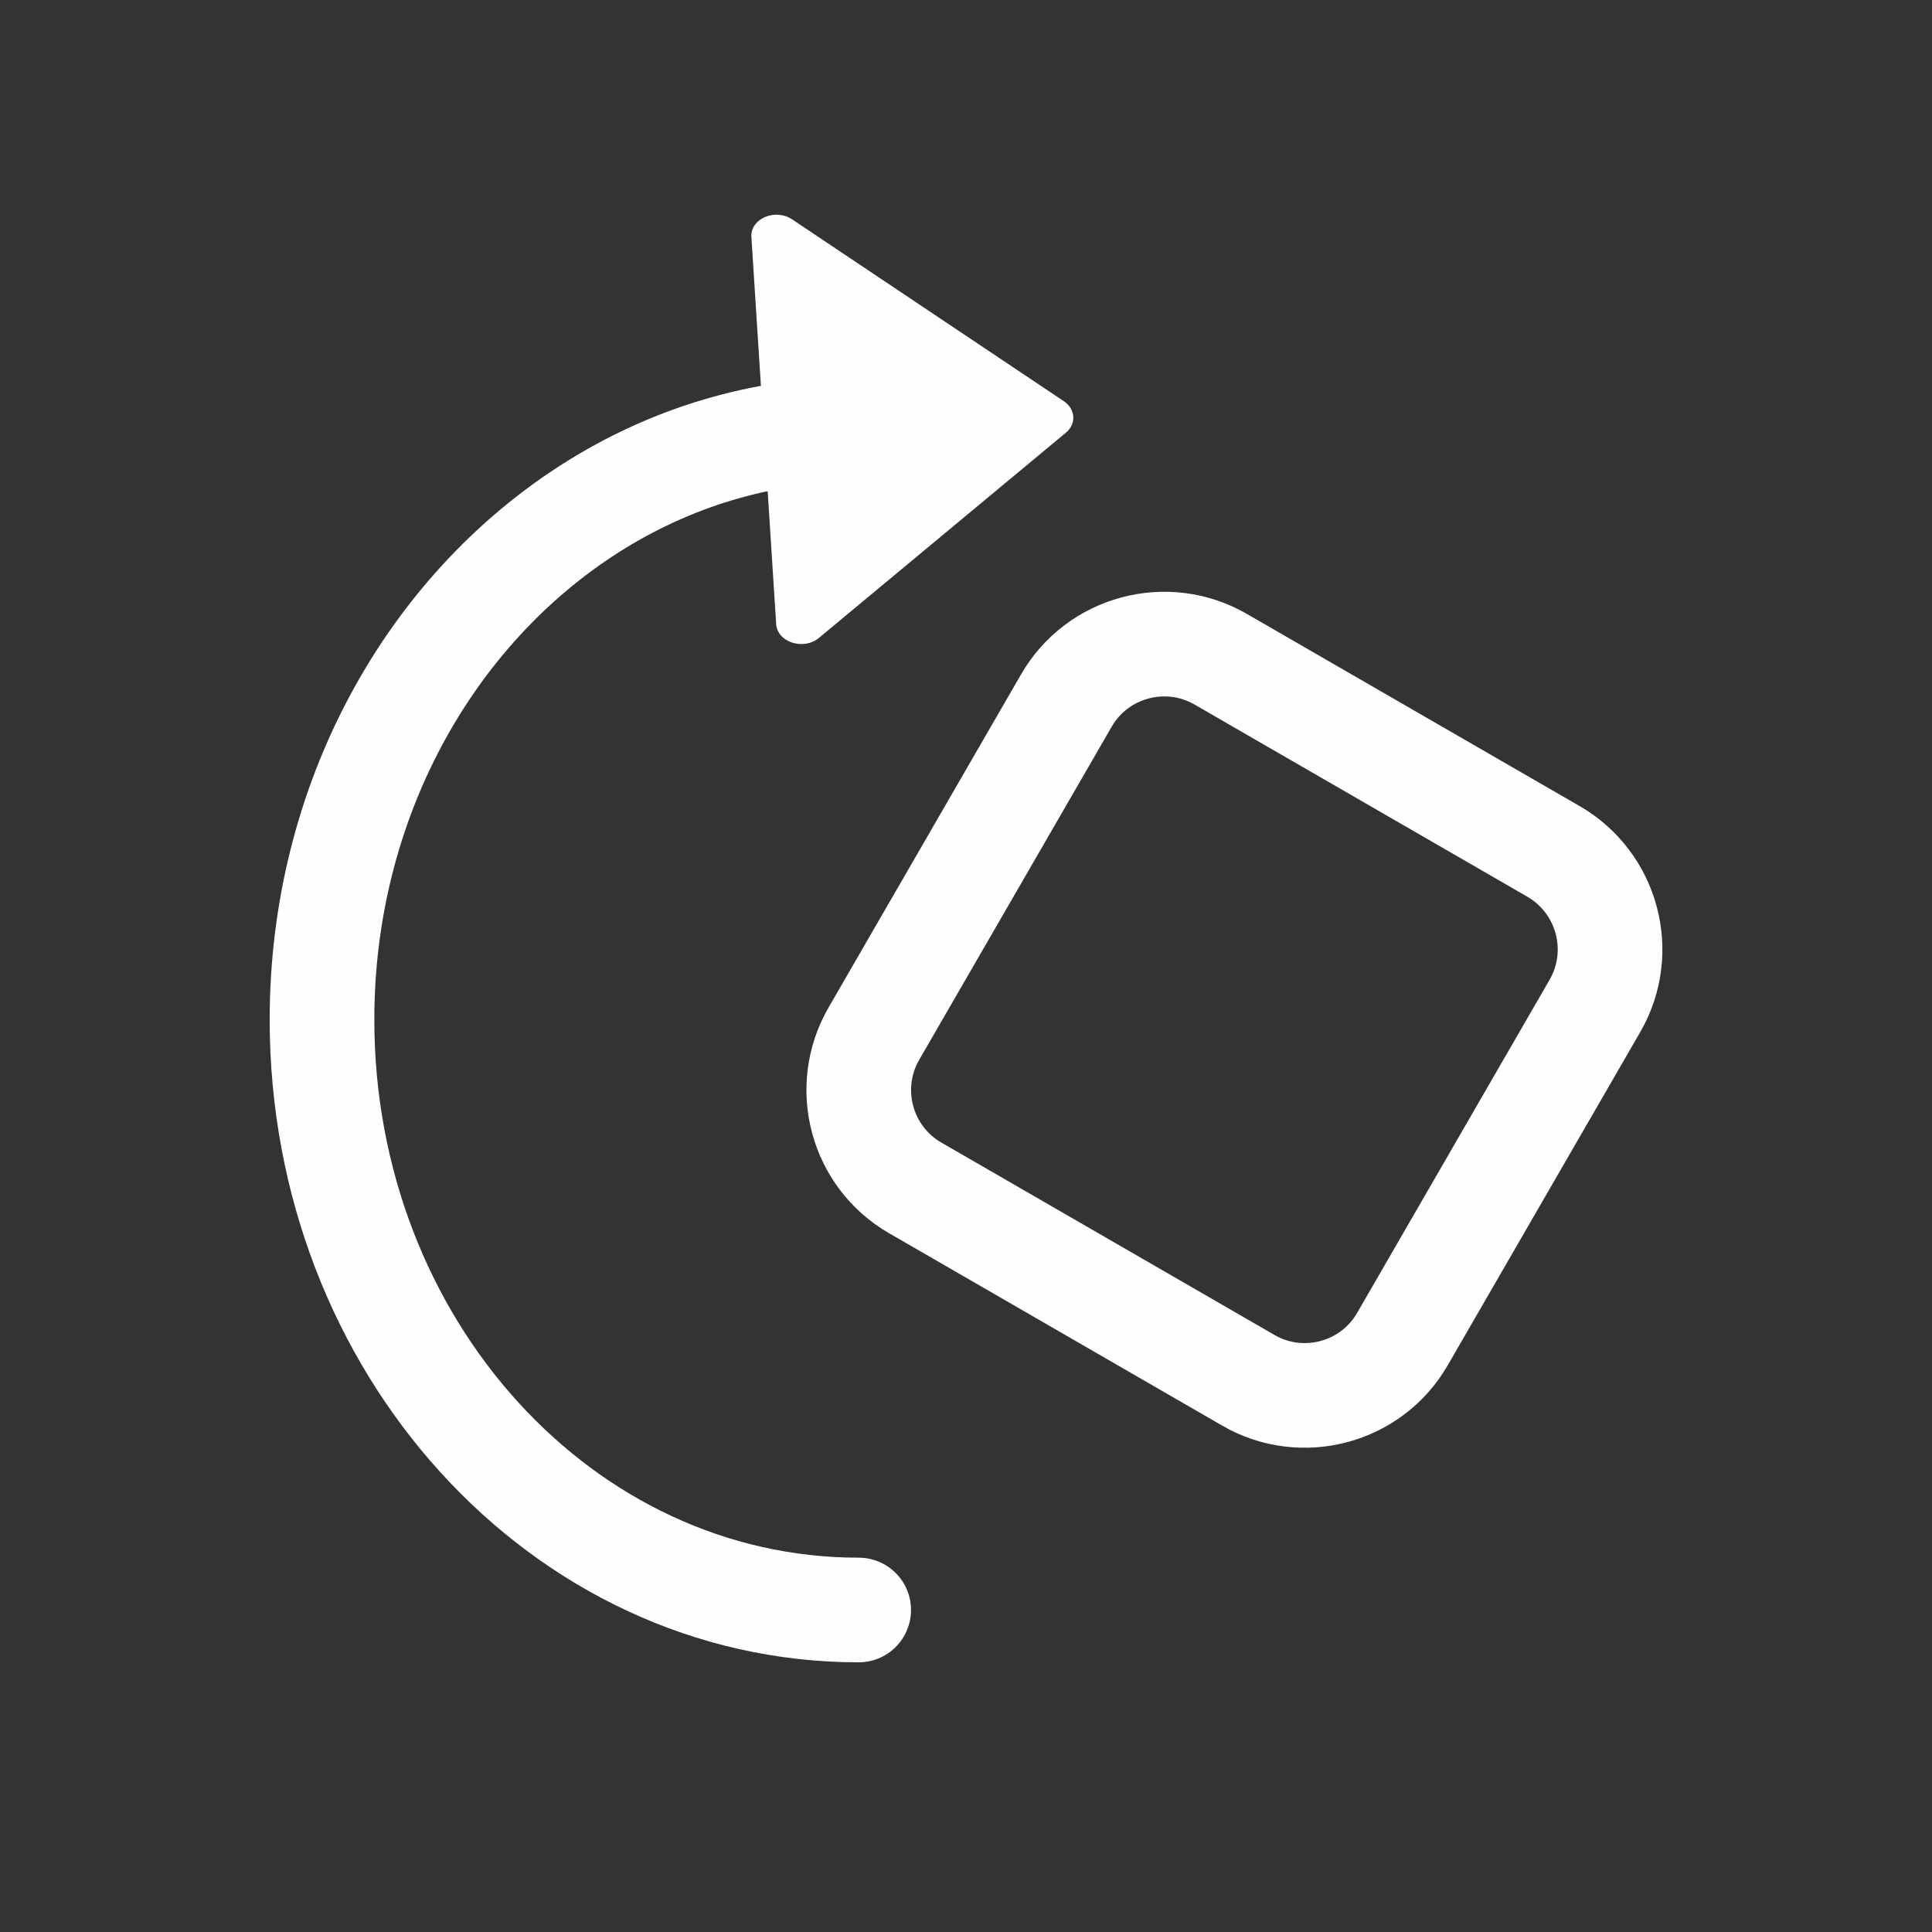 <svg xmlns="http://www.w3.org/2000/svg" width="24" height="24" viewBox="0 0 24 24">
    <rect x="0" y="0" width="24" height="24" fill="#333333" stroke="none"/>
    <g fill="none" fill-rule="evenodd">
        <path fill="#FEFEFE" d="M9.217 2.318L5.84.058c-.213-.141-.52-.007-.506.218l.308 4.81c.014.225.34.33.53.172l3.07-2.551c.131-.11.119-.291-.025-.389" transform="translate(4 2.667)"/>
        <path stroke="#FEFEFE" stroke-linecap="round" stroke-width="1.3" d="M6.667 17.333C2.984 17.333 0 14.05 0 10c0-2.715 1.34-5.082 3.332-6.351.98-.625 2.12-.982 3.335-.982" transform="translate(4 2.667)"/>
        <path stroke="#FEFEFE" stroke-width="1.3" d="M11.505 14.478L7.37 12.09c-.671-.386-.902-1.246-.514-1.917l2.39-4.136c.385-.67 1.245-.902 1.916-.516l4.137 2.389c.67.388.902 1.248.513 1.92l-2.389 4.135c-.385.671-1.246.902-1.917.514z" transform="translate(4 2.667)"/>
    </g>
</svg>
